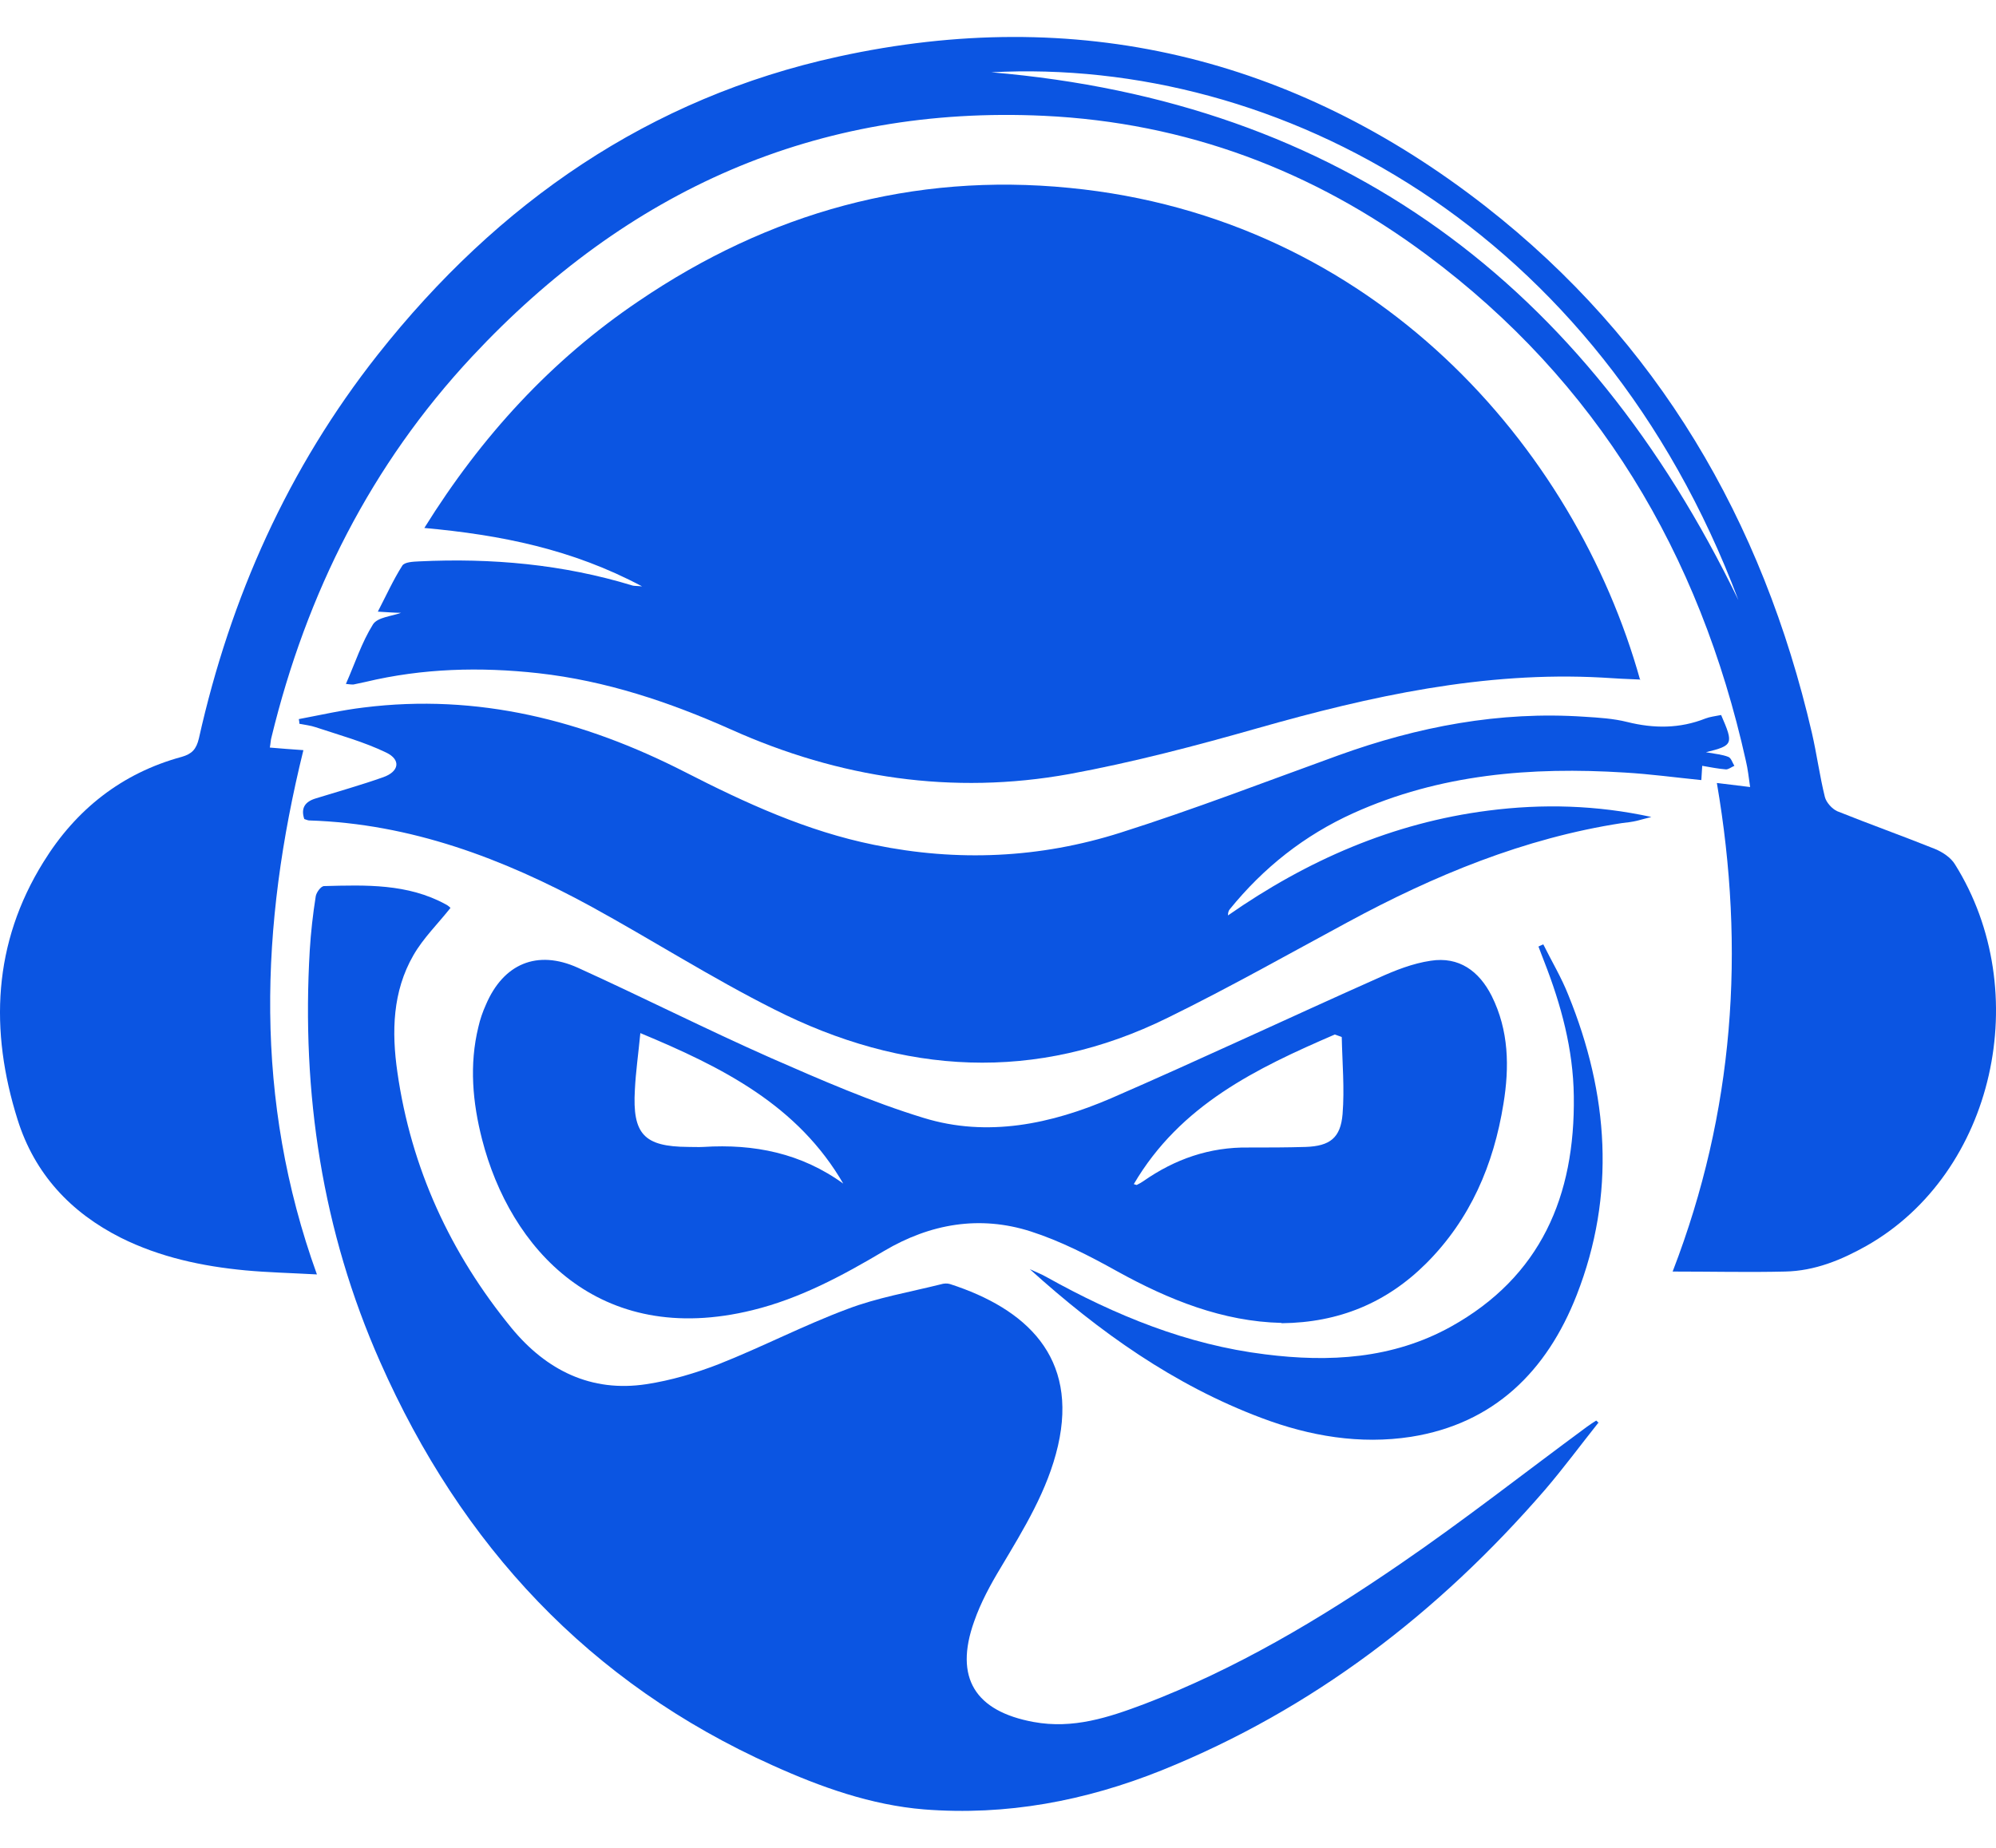 <svg width="27" height="25" viewBox="0 0 27 25" fill="none" xmlns="http://www.w3.org/2000/svg">
<path d="M22.19 9.194C22.012 9.187 21.841 9.179 21.67 9.167C20.073 9.08 18.538 9.418 17.015 9.851C16.176 10.09 15.325 10.314 14.466 10.472C12.885 10.758 11.354 10.527 9.89 9.87C9.054 9.497 8.196 9.21 7.283 9.108C6.498 9.021 5.717 9.041 4.944 9.226C4.889 9.238 4.835 9.249 4.78 9.261C4.761 9.261 4.742 9.261 4.679 9.253C4.804 8.97 4.893 8.691 5.045 8.448C5.107 8.35 5.297 8.338 5.425 8.291C5.344 8.291 5.251 8.283 5.111 8.275C5.227 8.051 5.321 7.843 5.441 7.654C5.472 7.603 5.589 7.599 5.67 7.595C6.649 7.548 7.613 7.634 8.553 7.921C8.576 7.929 8.604 7.925 8.685 7.933C7.741 7.43 6.774 7.237 5.74 7.143C6.513 5.901 7.457 4.872 8.639 4.074C10.402 2.876 12.349 2.333 14.466 2.542C18.585 2.943 21.305 6.043 22.187 9.202L22.19 9.194Z" fill="#0B55E2"/>
<path d="M22.629 17.195C23.457 15.045 23.612 12.853 23.224 10.593C23.387 10.613 23.511 10.629 23.674 10.648C23.655 10.519 23.643 10.401 23.616 10.291C22.991 7.485 21.604 5.163 19.3 3.449C17.765 2.306 16.04 1.658 14.124 1.567C11.043 1.422 8.483 2.577 6.385 4.825C5.021 6.287 4.147 8.023 3.673 9.972C3.661 10.012 3.661 10.055 3.65 10.114C3.793 10.126 3.926 10.137 4.104 10.149C3.518 12.527 3.432 14.873 4.287 17.242C3.922 17.222 3.619 17.215 3.319 17.187C2.737 17.132 2.165 17.01 1.637 16.747C0.957 16.405 0.468 15.882 0.238 15.148C-0.142 13.941 -0.096 12.762 0.588 11.662C1.027 10.951 1.649 10.46 2.457 10.24C2.597 10.2 2.655 10.137 2.69 9.992C3.117 8.082 3.898 6.334 5.111 4.797C6.735 2.742 8.782 1.324 11.339 0.766C14.556 0.062 17.493 0.762 20.096 2.793C22.423 4.613 23.841 7.033 24.51 9.917C24.576 10.204 24.615 10.499 24.685 10.782C24.704 10.857 24.782 10.943 24.852 10.975C25.291 11.151 25.734 11.309 26.173 11.485C26.278 11.528 26.39 11.603 26.445 11.694C27.521 13.411 26.985 15.867 25.252 16.853C24.91 17.046 24.549 17.195 24.148 17.203C23.655 17.215 23.166 17.203 22.625 17.203L22.629 17.195ZM23.515 8.118C21.627 3.096 17.303 0.77 13.409 0.978C18.146 1.379 21.448 3.85 23.515 8.118Z" fill="#0B55E2"/>
<path d="M21.623 19.246C21.382 19.549 21.153 19.859 20.901 20.154C19.459 21.82 17.761 23.125 15.717 23.95C14.68 24.366 13.612 24.567 12.501 24.48C11.782 24.421 11.102 24.178 10.449 23.883C7.974 22.771 6.241 20.912 5.142 18.425C4.357 16.653 4.077 14.786 4.19 12.857C4.205 12.613 4.233 12.366 4.271 12.126C4.279 12.075 4.341 11.988 4.384 11.988C4.947 11.973 5.515 11.953 6.031 12.236C6.063 12.252 6.086 12.275 6.094 12.283C5.923 12.499 5.725 12.692 5.592 12.924C5.309 13.415 5.297 13.961 5.375 14.503C5.561 15.808 6.094 16.959 6.921 17.969C7.391 18.539 7.997 18.841 8.743 18.727C9.078 18.676 9.408 18.578 9.722 18.456C10.309 18.224 10.873 17.93 11.463 17.71C11.867 17.556 12.302 17.482 12.726 17.376C12.765 17.364 12.811 17.36 12.85 17.372C13.884 17.706 14.587 18.362 14.311 19.561C14.171 20.166 13.849 20.684 13.538 21.207C13.398 21.439 13.266 21.682 13.177 21.938C12.905 22.7 13.192 23.152 13.981 23.297C14.517 23.396 14.999 23.235 15.48 23.054C16.716 22.582 17.847 21.91 18.934 21.164C19.797 20.574 20.621 19.926 21.464 19.305C21.507 19.274 21.549 19.246 21.592 19.219C21.604 19.23 21.619 19.242 21.631 19.258L21.623 19.246Z" fill="#0B55E2"/>
<path d="M23.282 9.674C23.453 10.067 23.445 10.086 23.076 10.177C23.204 10.2 23.298 10.208 23.379 10.24C23.418 10.255 23.434 10.318 23.461 10.361C23.422 10.377 23.379 10.413 23.344 10.409C23.243 10.401 23.142 10.381 23.026 10.361C23.022 10.432 23.018 10.487 23.014 10.554C22.664 10.519 22.323 10.472 21.977 10.452C20.714 10.373 19.479 10.472 18.305 11.002C17.645 11.301 17.093 11.737 16.634 12.303C16.619 12.322 16.611 12.346 16.611 12.385C17.68 11.639 18.841 11.132 20.131 10.967C20.866 10.872 21.6 10.892 22.338 11.053C22.272 11.069 22.21 11.088 22.144 11.104C22.078 11.12 22.008 11.128 21.938 11.136C20.617 11.34 19.401 11.843 18.231 12.476C17.423 12.912 16.623 13.364 15.799 13.768C14.008 14.652 12.217 14.539 10.469 13.654C9.625 13.23 8.825 12.719 7.994 12.263C6.805 11.615 5.554 11.143 4.182 11.1C4.163 11.1 4.143 11.088 4.116 11.081C4.066 10.931 4.128 10.845 4.271 10.802C4.578 10.707 4.885 10.621 5.184 10.515C5.398 10.44 5.429 10.279 5.223 10.181C4.92 10.035 4.59 9.945 4.271 9.839C4.201 9.815 4.124 9.807 4.05 9.792C4.05 9.772 4.046 9.748 4.042 9.729C4.334 9.674 4.625 9.607 4.92 9.572C6.463 9.379 7.896 9.745 9.264 10.444C10.084 10.864 10.915 11.246 11.824 11.43C12.951 11.662 14.07 11.611 15.158 11.265C16.149 10.951 17.124 10.574 18.103 10.22C19.179 9.831 20.283 9.619 21.433 9.697C21.627 9.709 21.825 9.721 22.012 9.768C22.373 9.858 22.723 9.858 23.069 9.721C23.131 9.697 23.201 9.69 23.278 9.674H23.282Z" fill="#0B55E2"/>
<path d="M17.334 17.898C16.541 17.879 15.815 17.588 15.111 17.199C14.738 16.991 14.346 16.79 13.942 16.66C13.254 16.44 12.586 16.554 11.96 16.924C11.397 17.258 10.822 17.568 10.181 17.725C8.091 18.24 6.898 16.884 6.521 15.415C6.393 14.916 6.346 14.405 6.471 13.894C6.494 13.792 6.529 13.69 6.572 13.595C6.809 13.037 7.267 12.845 7.815 13.092C8.689 13.489 9.544 13.922 10.422 14.311C11.102 14.609 11.786 14.908 12.493 15.124C13.359 15.391 14.222 15.207 15.034 14.857C16.246 14.33 17.439 13.768 18.647 13.23C18.872 13.128 19.109 13.034 19.354 12.998C19.735 12.939 20.007 13.136 20.178 13.474C20.411 13.941 20.419 14.436 20.337 14.935C20.205 15.757 19.89 16.495 19.292 17.093C18.756 17.627 18.111 17.894 17.338 17.902L17.334 17.898ZM18.146 14.028C18.115 14.016 18.088 14.008 18.056 13.996C17 14.452 15.966 14.947 15.337 16.02C15.364 16.028 15.372 16.032 15.376 16.032C15.407 16.016 15.438 16 15.465 15.981C15.892 15.682 16.363 15.517 16.891 15.525C17.147 15.525 17.404 15.525 17.664 15.517C17.99 15.505 18.134 15.395 18.161 15.073C18.189 14.727 18.157 14.377 18.15 14.032L18.146 14.028ZM11.413 16.024C10.795 14.951 9.773 14.44 8.662 13.977C8.635 14.26 8.6 14.499 8.588 14.743C8.553 15.344 8.712 15.513 9.307 15.517C9.377 15.517 9.447 15.521 9.517 15.517C10.2 15.474 10.841 15.6 11.416 16.02L11.413 16.024Z" fill="#0B55E2"/>
<path d="M20.877 12.778C20.99 13.006 21.122 13.226 21.215 13.462C21.759 14.798 21.86 16.162 21.328 17.521C20.924 18.555 20.205 19.262 19.086 19.439C18.398 19.545 17.718 19.431 17.062 19.183C15.881 18.739 14.87 18.02 13.93 17.171C14.008 17.207 14.089 17.238 14.163 17.281C15.088 17.796 16.055 18.193 17.112 18.323C17.979 18.433 18.837 18.386 19.626 17.949C20.842 17.273 21.308 16.181 21.289 14.829C21.281 14.197 21.118 13.595 20.889 13.01C20.861 12.943 20.838 12.873 20.811 12.806C20.83 12.798 20.85 12.786 20.873 12.778H20.877Z" fill="#0B55E2"/>
</svg>
